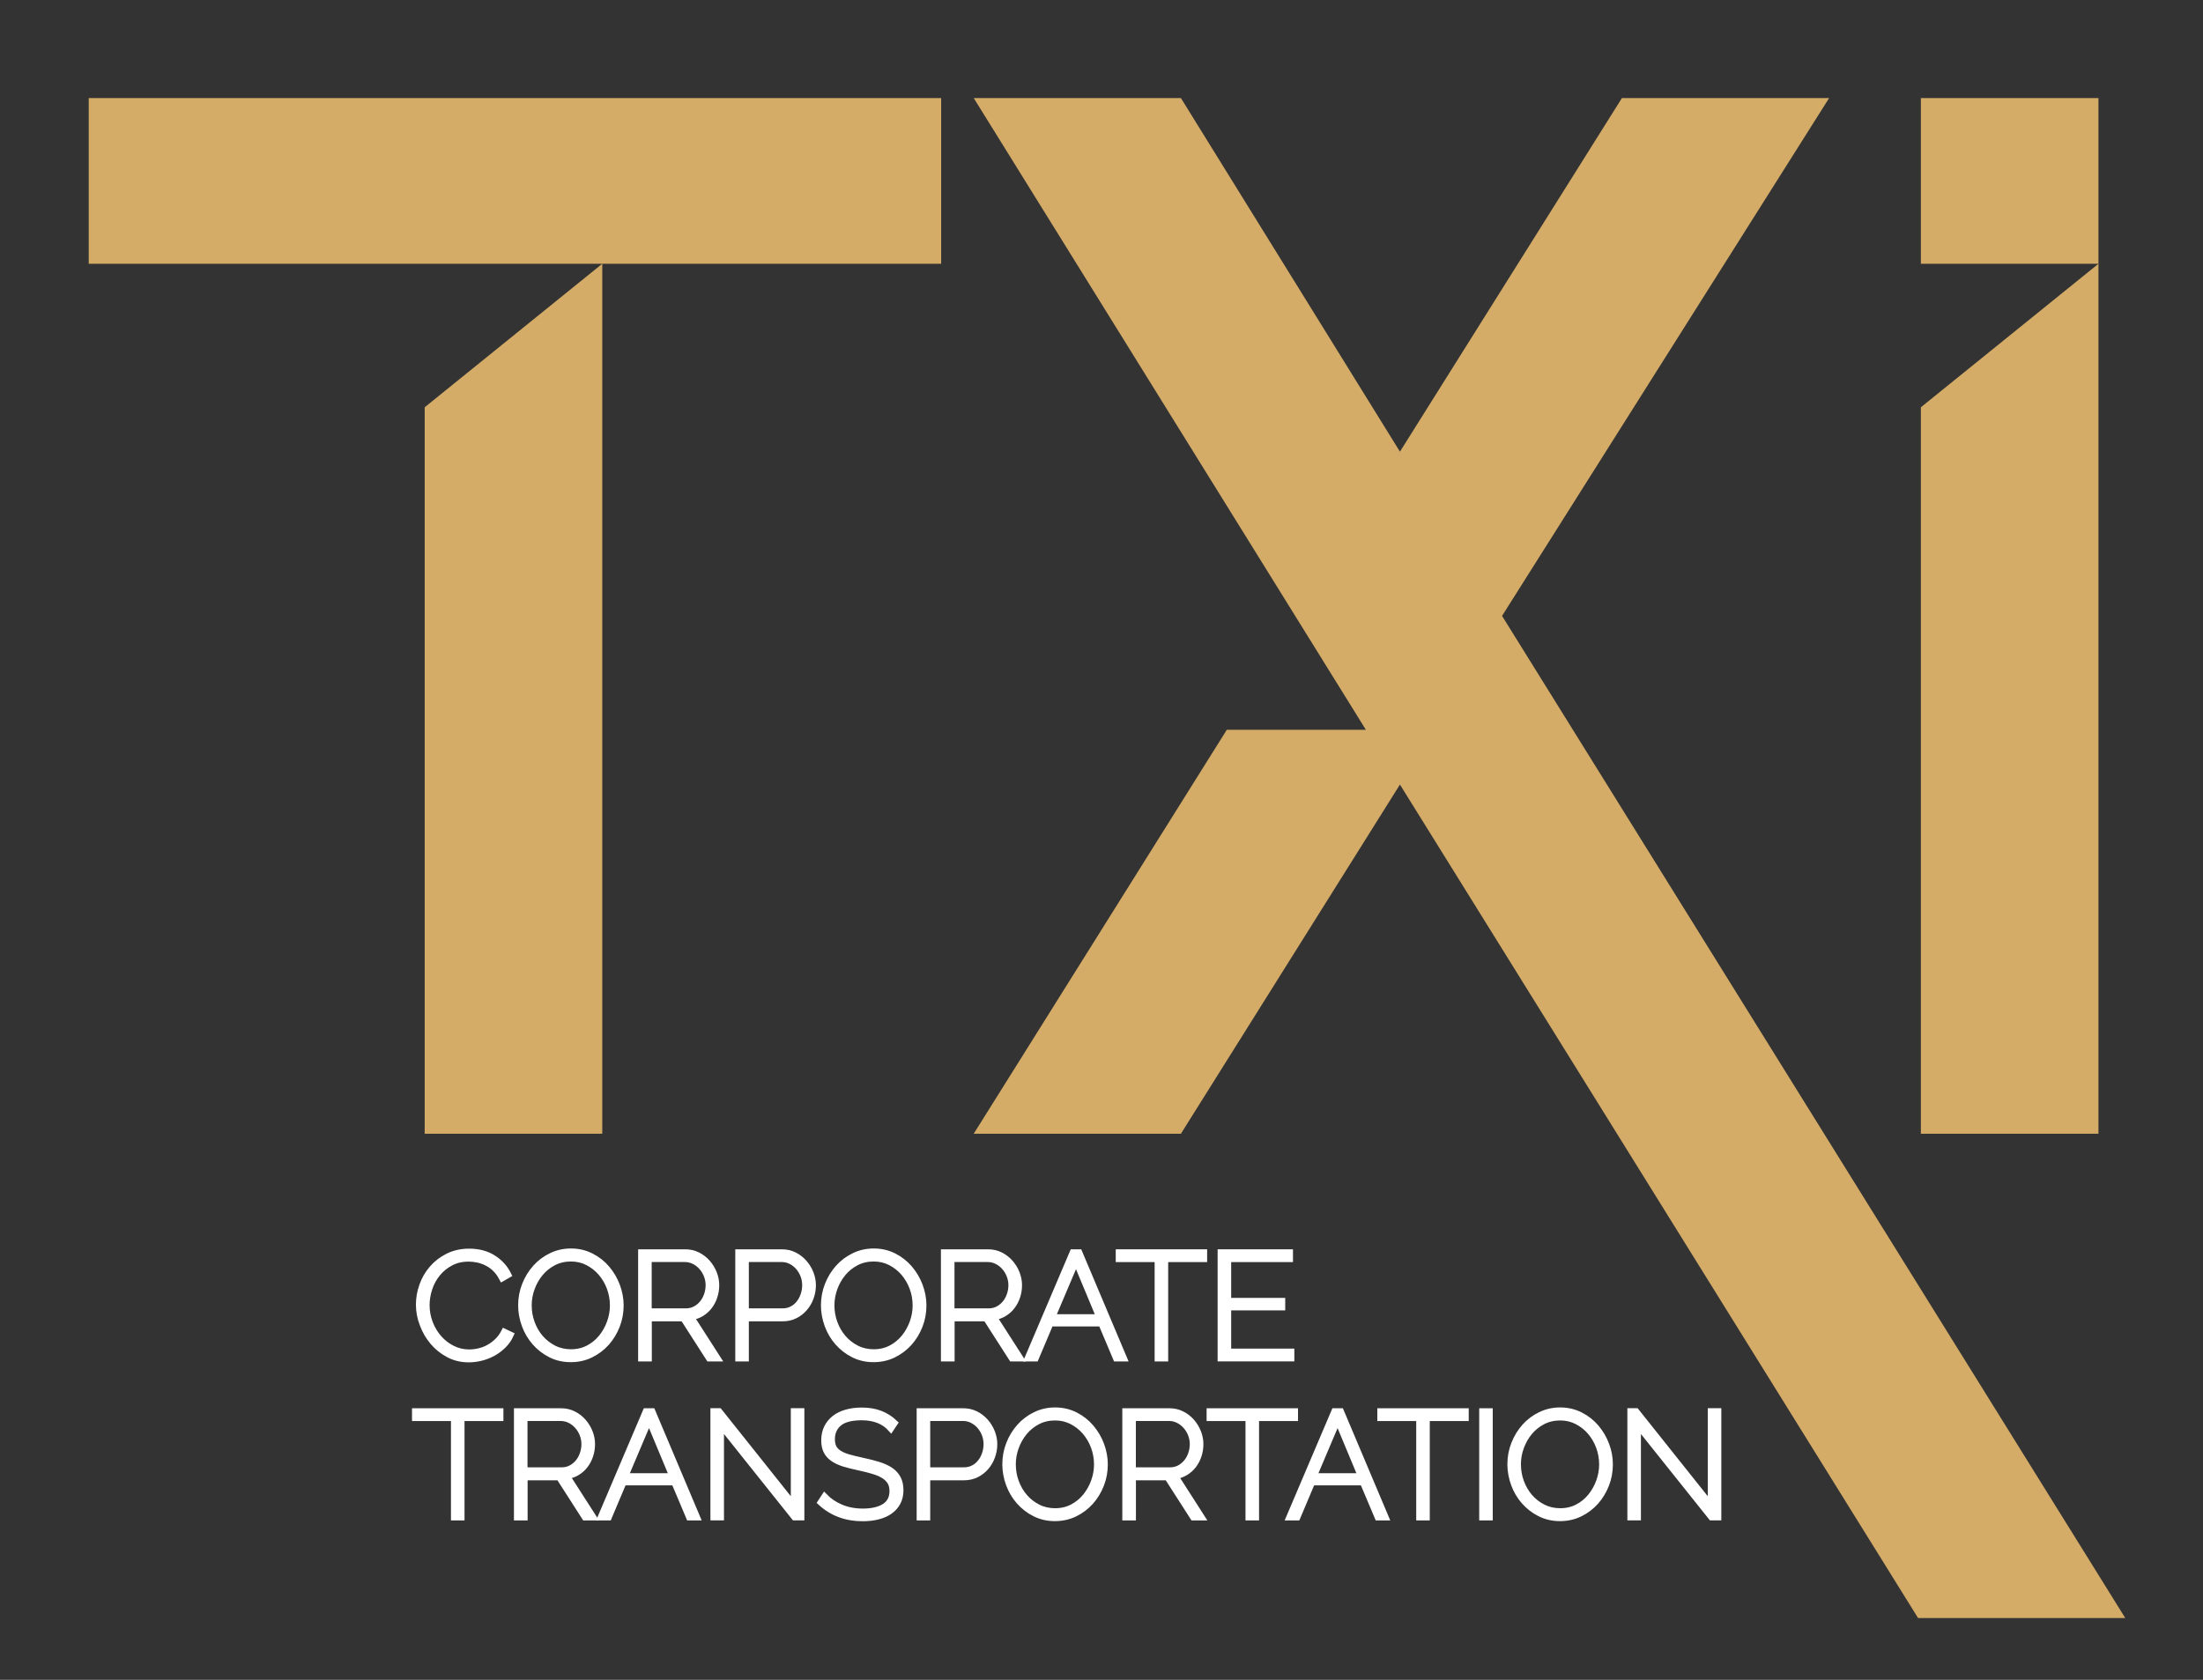 <?xml version="1.0" encoding="utf-8"?>
<!-- Generator: Adobe Illustrator 27.4.1, SVG Export Plug-In . SVG Version: 6.00 Build 0)  -->
<svg version="1.1" xmlns="http://www.w3.org/2000/svg" xmlns:xlink="http://www.w3.org/1999/xlink" x="0px" y="0px"
	 viewBox="0 0 372.15 283.85" style="enable-background:new 0 0 372.15 283.85;" xml:space="preserve">
<rect x="0" y="0" width="372.15" height="283.85" fill="#333333" stroke="none"/>
<style type="text/css">
	.st0{fill:#D4AC67;}
	.st1{fill:#FFFFFF;stroke:#FFFFFF;stroke-miterlimit:10;}
</style>
<g id="Layer_2">
</g>
<g id="Layer_1">
	<path class="st0" d="M14.99,44.57v-28h144v28h-57.25v147h-30V68.82l30-24.25H14.99z"/>
	<path class="st0" d="M354.49,16.57v175h-30V68.82l30-24.25h-30v-28H354.49z"/>
	<g>
		<path class="st1" d="M70.76,220.44c0-1.08,0.19-2.15,0.57-3.22c0.38-1.07,0.93-2.03,1.66-2.87c0.72-0.84,1.61-1.53,2.67-2.06
			c1.05-0.53,2.25-0.8,3.6-0.8c1.6,0,2.97,0.37,4.1,1.1c1.13,0.73,1.97,1.67,2.53,2.82l-1.06,0.61c-0.32-0.62-0.7-1.15-1.12-1.57
			s-0.89-0.76-1.39-1.02c-0.5-0.26-1.02-0.45-1.55-0.57c-0.54-0.12-1.07-0.18-1.59-0.18c-1.15,0-2.16,0.23-3.03,0.7
			c-0.88,0.46-1.62,1.07-2.23,1.81c-0.61,0.74-1.07,1.58-1.38,2.52c-0.31,0.94-0.47,1.88-0.47,2.82c0,1.06,0.19,2.07,0.56,3.03
			c0.37,0.96,0.88,1.81,1.52,2.54c0.64,0.73,1.4,1.32,2.28,1.76c0.88,0.44,1.82,0.66,2.83,0.66c0.54,0,1.1-0.07,1.67-0.2
			c0.57-0.13,1.12-0.34,1.64-0.63c0.52-0.29,1.01-0.65,1.47-1.1c0.46-0.45,0.83-0.97,1.14-1.58l1.11,0.53
			c-0.3,0.67-0.72,1.27-1.24,1.79c-0.52,0.52-1.1,0.96-1.74,1.31s-1.32,0.62-2.04,0.8c-0.72,0.18-1.42,0.26-2.11,0.26
			c-1.23,0-2.36-0.27-3.38-0.81c-1.02-0.54-1.9-1.24-2.64-2.11c-0.74-0.87-1.32-1.85-1.73-2.96
			C70.97,222.72,70.76,221.59,70.76,220.44z"/>
		<path class="st1" d="M96.42,229.67c-1.25,0-2.39-0.26-3.41-0.78c-1.03-0.52-1.91-1.21-2.65-2.05c-0.74-0.84-1.31-1.81-1.72-2.91
			c-0.4-1.1-0.61-2.22-0.61-3.36c0-1.2,0.21-2.34,0.64-3.44c0.43-1.1,1.02-2.06,1.77-2.91c0.75-0.84,1.64-1.51,2.67-2.01
			c1.03-0.5,2.14-0.75,3.34-0.75c1.25,0,2.39,0.27,3.43,0.8c1.04,0.53,1.92,1.23,2.65,2.09c0.73,0.86,1.3,1.83,1.71,2.92
			c0.4,1.09,0.61,2.19,0.61,3.3c0,1.21-0.21,2.37-0.64,3.46c-0.43,1.1-1.02,2.06-1.77,2.9c-0.75,0.83-1.64,1.5-2.67,2
			S97.62,229.67,96.42,229.67z M89.32,220.57c0,1.03,0.17,2.02,0.52,2.97c0.35,0.95,0.83,1.79,1.47,2.53
			c0.63,0.73,1.39,1.32,2.26,1.76s1.84,0.66,2.88,0.66c1.08,0,2.05-0.23,2.92-0.68c0.87-0.46,1.61-1.06,2.22-1.81
			s1.09-1.6,1.43-2.54c0.34-0.94,0.51-1.9,0.51-2.88c0-1.03-0.18-2.02-0.53-2.97s-0.85-1.79-1.48-2.53
			c-0.63-0.73-1.38-1.32-2.24-1.76c-0.86-0.44-1.8-0.66-2.83-0.66c-1.08,0-2.06,0.23-2.93,0.68c-0.88,0.46-1.63,1.06-2.25,1.81
			c-0.62,0.75-1.1,1.6-1.44,2.54C89.49,218.63,89.32,219.59,89.32,220.57z"/>
		<path class="st1" d="M108.3,229.55V211.6h7.46c0.76,0,1.46,0.16,2.1,0.48c0.64,0.32,1.19,0.75,1.66,1.28
			c0.46,0.53,0.83,1.13,1.09,1.79c0.26,0.67,0.39,1.34,0.39,2.01c0,0.66-0.1,1.29-0.3,1.91c-0.2,0.62-0.49,1.17-0.86,1.66
			c-0.37,0.49-0.82,0.89-1.34,1.21s-1.1,0.53-1.72,0.63l4.48,6.98h-1.49l-4.35-6.78h-5.81v6.78H108.3z M109.59,221.58h6.29
			c0.57,0,1.1-0.13,1.57-0.38c0.47-0.25,0.88-0.59,1.21-1c0.34-0.41,0.59-0.88,0.77-1.42c0.18-0.53,0.27-1.08,0.27-1.63
			c0-0.57-0.11-1.12-0.32-1.66c-0.21-0.53-0.5-1-0.86-1.4c-0.36-0.4-0.78-0.73-1.26-0.97c-0.48-0.24-1-0.37-1.55-0.37h-6.12V221.58z
			"/>
		<path class="st1" d="M124.71,229.55V211.6h7.38c0.76,0,1.46,0.16,2.1,0.48s1.19,0.75,1.66,1.28c0.46,0.53,0.83,1.13,1.09,1.79
			c0.26,0.67,0.39,1.34,0.39,2.01c0,0.72-0.12,1.42-0.37,2.1c-0.24,0.67-0.59,1.27-1.04,1.79c-0.45,0.52-0.98,0.94-1.61,1.25
			c-0.62,0.31-1.31,0.47-2.07,0.47H126v6.78H124.71z M126,221.58h6.19c0.59,0,1.12-0.12,1.59-0.37c0.47-0.24,0.87-0.57,1.2-0.99
			c0.33-0.41,0.58-0.88,0.76-1.42c0.18-0.53,0.27-1.08,0.27-1.66c0-0.59-0.11-1.15-0.32-1.68c-0.21-0.53-0.5-1-0.86-1.4
			c-0.36-0.4-0.78-0.72-1.26-0.96c-0.48-0.24-0.99-0.35-1.53-0.35H126V221.58z"/>
		<path class="st1" d="M147.57,229.67c-1.25,0-2.39-0.26-3.41-0.78c-1.03-0.52-1.91-1.21-2.65-2.05c-0.74-0.84-1.31-1.81-1.72-2.91
			c-0.4-1.1-0.61-2.22-0.61-3.36c0-1.2,0.21-2.34,0.64-3.44c0.43-1.1,1.02-2.06,1.77-2.91c0.75-0.84,1.64-1.51,2.67-2.01
			c1.03-0.5,2.14-0.75,3.34-0.75c1.25,0,2.39,0.27,3.43,0.8c1.04,0.53,1.92,1.23,2.65,2.09c0.73,0.86,1.3,1.83,1.71,2.92
			c0.4,1.09,0.61,2.19,0.61,3.3c0,1.21-0.21,2.37-0.64,3.46c-0.43,1.1-1.02,2.06-1.77,2.9c-0.75,0.83-1.64,1.5-2.67,2
			S148.76,229.67,147.57,229.67z M140.46,220.57c0,1.03,0.17,2.02,0.52,2.97c0.35,0.95,0.83,1.79,1.47,2.53
			c0.63,0.73,1.39,1.32,2.26,1.76s1.84,0.66,2.88,0.66c1.08,0,2.05-0.23,2.92-0.68c0.87-0.46,1.61-1.06,2.22-1.81
			s1.09-1.6,1.43-2.54c0.34-0.94,0.51-1.9,0.51-2.88c0-1.03-0.18-2.02-0.53-2.97s-0.85-1.79-1.48-2.53
			c-0.63-0.73-1.38-1.32-2.24-1.76c-0.86-0.44-1.8-0.66-2.83-0.66c-1.08,0-2.06,0.23-2.93,0.68c-0.88,0.46-1.63,1.06-2.25,1.81
			c-0.62,0.75-1.1,1.6-1.44,2.54C140.63,218.63,140.46,219.59,140.46,220.57z"/>
		<path class="st1" d="M159.45,229.55V211.6h7.46c0.76,0,1.46,0.16,2.1,0.48c0.64,0.32,1.19,0.75,1.66,1.28
			c0.46,0.53,0.83,1.13,1.09,1.79c0.26,0.67,0.39,1.34,0.39,2.01c0,0.66-0.1,1.29-0.3,1.91c-0.2,0.62-0.49,1.17-0.86,1.66
			c-0.37,0.49-0.82,0.89-1.34,1.21s-1.1,0.53-1.72,0.63l4.48,6.98h-1.49l-4.35-6.78h-5.81v6.78H159.45z M160.74,221.58h6.29
			c0.57,0,1.1-0.13,1.57-0.38c0.47-0.25,0.88-0.59,1.21-1c0.34-0.41,0.59-0.88,0.77-1.42c0.18-0.53,0.27-1.08,0.27-1.63
			c0-0.57-0.11-1.12-0.32-1.66c-0.21-0.53-0.5-1-0.86-1.4c-0.36-0.4-0.78-0.73-1.26-0.97c-0.48-0.24-1-0.37-1.55-0.37h-6.12V221.58z
			"/>
		<path class="st1" d="M181.21,211.6h1.11l7.58,17.95h-1.37l-2.5-5.92h-8.57l-2.5,5.92h-1.39L181.21,211.6z M185.69,222.57
			l-3.92-9.4l-3.99,9.4H185.69z"/>
		<path class="st1" d="M203.41,212.76h-6.57v16.79h-1.29v-16.79h-6.57v-1.16h14.44V212.76z"/>
		<path class="st1" d="M218.15,228.38v1.16h-11.96V211.6h11.73v1.16h-10.44v7.05h9.13v1.11h-9.13v7.46H218.15z"/>
		<path class="st1" d="M84.54,239.62h-6.57v16.79h-1.29v-16.79H70.1v-1.16h14.44V239.62z"/>
		<path class="st1" d="M87.32,256.41v-17.95h7.46c0.76,0,1.46,0.16,2.1,0.48c0.64,0.32,1.19,0.75,1.66,1.28
			c0.46,0.53,0.83,1.13,1.09,1.79s0.39,1.34,0.39,2.01c0,0.66-0.1,1.29-0.3,1.91c-0.2,0.62-0.49,1.17-0.86,1.66
			c-0.37,0.49-0.82,0.89-1.34,1.21s-1.1,0.53-1.72,0.63l4.48,6.98h-1.49l-4.35-6.78h-5.81v6.78H87.32z M88.61,248.44h6.29
			c0.57,0,1.1-0.13,1.57-0.38c0.47-0.25,0.88-0.59,1.21-1c0.34-0.41,0.59-0.88,0.77-1.42c0.18-0.53,0.27-1.08,0.27-1.63
			c0-0.57-0.11-1.12-0.32-1.66c-0.21-0.53-0.5-1-0.86-1.4c-0.36-0.4-0.78-0.73-1.26-0.97s-1-0.37-1.55-0.37h-6.12V248.44z"/>
		<path class="st1" d="M109.09,238.46h1.11l7.58,17.95h-1.37l-2.5-5.92h-8.57l-2.5,5.92h-1.39L109.09,238.46z M113.56,249.43
			l-3.92-9.41l-3.99,9.41H113.56z"/>
		<path class="st1" d="M121.8,240.88v15.52h-1.29v-17.95h0.99l12.59,15.8v-15.8h1.29v17.95h-1.19L121.8,240.88z"/>
		<path class="st1" d="M150.5,241.44c-1.16-1.3-2.81-1.95-4.93-1.95c-1.75,0-3.03,0.33-3.83,1c-0.8,0.67-1.2,1.56-1.2,2.69
			c0,0.57,0.1,1.05,0.3,1.43c0.2,0.38,0.52,0.7,0.95,0.97s0.97,0.5,1.63,0.68c0.66,0.19,1.45,0.38,2.38,0.58
			c0.96,0.2,1.83,0.43,2.62,0.67c0.78,0.25,1.45,0.55,2,0.92c0.55,0.37,0.97,0.83,1.26,1.37c0.29,0.54,0.44,1.21,0.44,2
			c0,0.79-0.16,1.48-0.47,2.07c-0.31,0.59-0.75,1.08-1.31,1.48c-0.56,0.4-1.24,0.7-2.02,0.9s-1.66,0.3-2.62,0.3
			c-2.8,0-5.17-0.89-7.1-2.68l0.68-1.04c0.76,0.79,1.69,1.42,2.78,1.88c1.1,0.46,2.33,0.7,3.69,0.7c1.57,0,2.79-0.29,3.68-0.86
			c0.88-0.57,1.33-1.44,1.33-2.6c0-0.59-0.12-1.09-0.35-1.5c-0.24-0.41-0.59-0.77-1.05-1.07c-0.46-0.3-1.05-0.56-1.76-0.78
			c-0.71-0.22-1.53-0.43-2.48-0.63c-0.96-0.2-1.81-0.42-2.54-0.64c-0.73-0.23-1.35-0.51-1.85-0.86s-0.87-0.76-1.12-1.25
			c-0.25-0.49-0.38-1.1-0.38-1.85c0-0.81,0.16-1.53,0.47-2.15c0.31-0.62,0.75-1.15,1.3-1.58s1.22-0.75,2-0.97
			c0.78-0.22,1.63-0.33,2.58-0.33c1.16,0,2.2,0.17,3.11,0.52s1.74,0.87,2.48,1.58L150.5,241.44z"/>
		<path class="st1" d="M155.35,256.41v-17.95h7.38c0.76,0,1.46,0.16,2.1,0.48c0.64,0.32,1.19,0.75,1.66,1.28
			c0.46,0.53,0.83,1.13,1.09,1.79c0.26,0.67,0.39,1.34,0.39,2.01c0,0.72-0.12,1.42-0.37,2.1c-0.24,0.67-0.59,1.27-1.04,1.79
			c-0.45,0.52-0.98,0.94-1.61,1.25c-0.62,0.31-1.31,0.47-2.07,0.47h-6.24v6.78H155.35z M156.64,248.44h6.19
			c0.59,0,1.12-0.12,1.59-0.37c0.47-0.24,0.87-0.57,1.2-0.99c0.33-0.41,0.58-0.88,0.76-1.42c0.18-0.53,0.27-1.08,0.27-1.66
			c0-0.59-0.11-1.15-0.32-1.68c-0.21-0.53-0.5-1-0.86-1.4c-0.36-0.4-0.78-0.72-1.26-0.96s-0.99-0.35-1.53-0.35h-6.04V248.44z"/>
		<path class="st1" d="M178.21,256.53c-1.25,0-2.39-0.26-3.41-0.78c-1.03-0.52-1.91-1.21-2.65-2.05c-0.74-0.84-1.31-1.81-1.72-2.91
			c-0.4-1.1-0.61-2.22-0.61-3.36c0-1.2,0.21-2.34,0.64-3.44c0.43-1.1,1.02-2.06,1.77-2.91c0.75-0.84,1.64-1.51,2.67-2.01
			c1.03-0.5,2.14-0.75,3.34-0.75c1.25,0,2.39,0.27,3.43,0.8c1.04,0.53,1.92,1.23,2.65,2.09c0.73,0.86,1.3,1.83,1.71,2.92
			c0.4,1.09,0.61,2.19,0.61,3.3c0,1.21-0.21,2.37-0.64,3.46c-0.43,1.1-1.02,2.06-1.77,2.9c-0.75,0.83-1.64,1.5-2.67,2
			S179.4,256.53,178.21,256.53z M171.1,247.43c0,1.03,0.17,2.02,0.52,2.97c0.35,0.95,0.83,1.79,1.47,2.53
			c0.63,0.73,1.39,1.32,2.26,1.76s1.84,0.66,2.88,0.66c1.08,0,2.05-0.23,2.92-0.68c0.87-0.46,1.61-1.06,2.22-1.81
			s1.09-1.6,1.43-2.54c0.34-0.94,0.51-1.9,0.51-2.88c0-1.03-0.18-2.02-0.53-2.97s-0.85-1.79-1.48-2.53
			c-0.63-0.73-1.38-1.32-2.24-1.76c-0.86-0.44-1.8-0.66-2.83-0.66c-1.08,0-2.06,0.23-2.93,0.68c-0.88,0.46-1.63,1.06-2.25,1.81
			c-0.62,0.75-1.1,1.6-1.44,2.54C171.27,245.49,171.1,246.45,171.1,247.43z"/>
		<path class="st1" d="M190.09,256.41v-17.95h7.46c0.76,0,1.46,0.16,2.1,0.48c0.64,0.32,1.19,0.75,1.66,1.28
			c0.46,0.53,0.83,1.13,1.09,1.79s0.39,1.34,0.39,2.01c0,0.66-0.1,1.29-0.3,1.91c-0.2,0.62-0.49,1.17-0.86,1.66
			c-0.37,0.49-0.82,0.89-1.34,1.21c-0.52,0.32-1.1,0.53-1.72,0.63l4.47,6.98h-1.49l-4.35-6.78h-5.81v6.78H190.09z M191.38,248.44
			h6.29c0.57,0,1.1-0.13,1.57-0.38s0.88-0.59,1.21-1c0.34-0.41,0.59-0.88,0.77-1.42c0.18-0.53,0.27-1.08,0.27-1.63
			c0-0.57-0.11-1.12-0.32-1.66c-0.21-0.53-0.5-1-0.86-1.4c-0.36-0.4-0.78-0.73-1.26-0.97s-1-0.37-1.55-0.37h-6.12V248.44z"/>
		<path class="st1" d="M218.76,239.62h-6.57v16.79h-1.29v-16.79h-6.57v-1.16h14.44V239.62z"/>
		<path class="st1" d="M225.41,238.46h1.11l7.58,17.95h-1.37l-2.5-5.92h-8.57l-2.5,5.92h-1.39L225.41,238.46z M229.88,249.43
			l-3.92-9.41l-3.99,9.41H229.88z"/>
		<path class="st1" d="M247.6,239.62h-6.57v16.79h-1.29v-16.79h-6.57v-1.16h14.44V239.62z"/>
		<path class="st1" d="M250.38,256.41v-17.95h1.29v17.95H250.38z"/>
		<path class="st1" d="M263.53,256.53c-1.25,0-2.38-0.26-3.41-0.78s-1.91-1.21-2.65-2.05c-0.74-0.84-1.31-1.81-1.72-2.91
			c-0.4-1.1-0.61-2.22-0.61-3.36c0-1.2,0.21-2.34,0.64-3.44c0.43-1.1,1.02-2.06,1.77-2.91s1.64-1.51,2.67-2.01
			c1.03-0.5,2.14-0.75,3.34-0.75c1.25,0,2.39,0.27,3.43,0.8c1.04,0.53,1.92,1.23,2.65,2.09s1.3,1.83,1.71,2.92
			c0.41,1.09,0.61,2.19,0.61,3.3c0,1.21-0.21,2.37-0.64,3.46c-0.43,1.1-1.02,2.06-1.77,2.9c-0.75,0.83-1.64,1.5-2.67,2
			S264.73,256.53,263.53,256.53z M256.43,247.43c0,1.03,0.17,2.02,0.52,2.97s0.83,1.79,1.47,2.53c0.63,0.73,1.39,1.32,2.26,1.76
			c0.88,0.44,1.84,0.66,2.88,0.66c1.08,0,2.05-0.23,2.92-0.68s1.61-1.06,2.22-1.81s1.09-1.6,1.43-2.54c0.34-0.94,0.51-1.9,0.51-2.88
			c0-1.03-0.18-2.02-0.53-2.97c-0.35-0.95-0.85-1.79-1.48-2.53c-0.63-0.73-1.38-1.32-2.24-1.76c-0.86-0.44-1.8-0.66-2.83-0.66
			c-1.08,0-2.06,0.23-2.93,0.68c-0.88,0.46-1.63,1.06-2.25,1.81c-0.62,0.75-1.1,1.6-1.44,2.54
			C256.59,245.49,256.43,246.45,256.43,247.43z"/>
		<path class="st1" d="M276.7,240.88v15.52h-1.29v-17.95h0.99l12.59,15.8v-15.8h1.29v17.95h-1.19L276.7,240.88z"/>
	</g>
	<polygon class="st0" points="164.49,191.57 199.49,191.57 236.49,132.57 324.02,273.41 359.02,273.41 253.74,104.07 308.99,16.57 
		273.99,16.57 236.49,76.32 199.49,16.57 164.49,16.57 230.74,123.32 207.24,123.32 	"/>
</g>
</svg>
